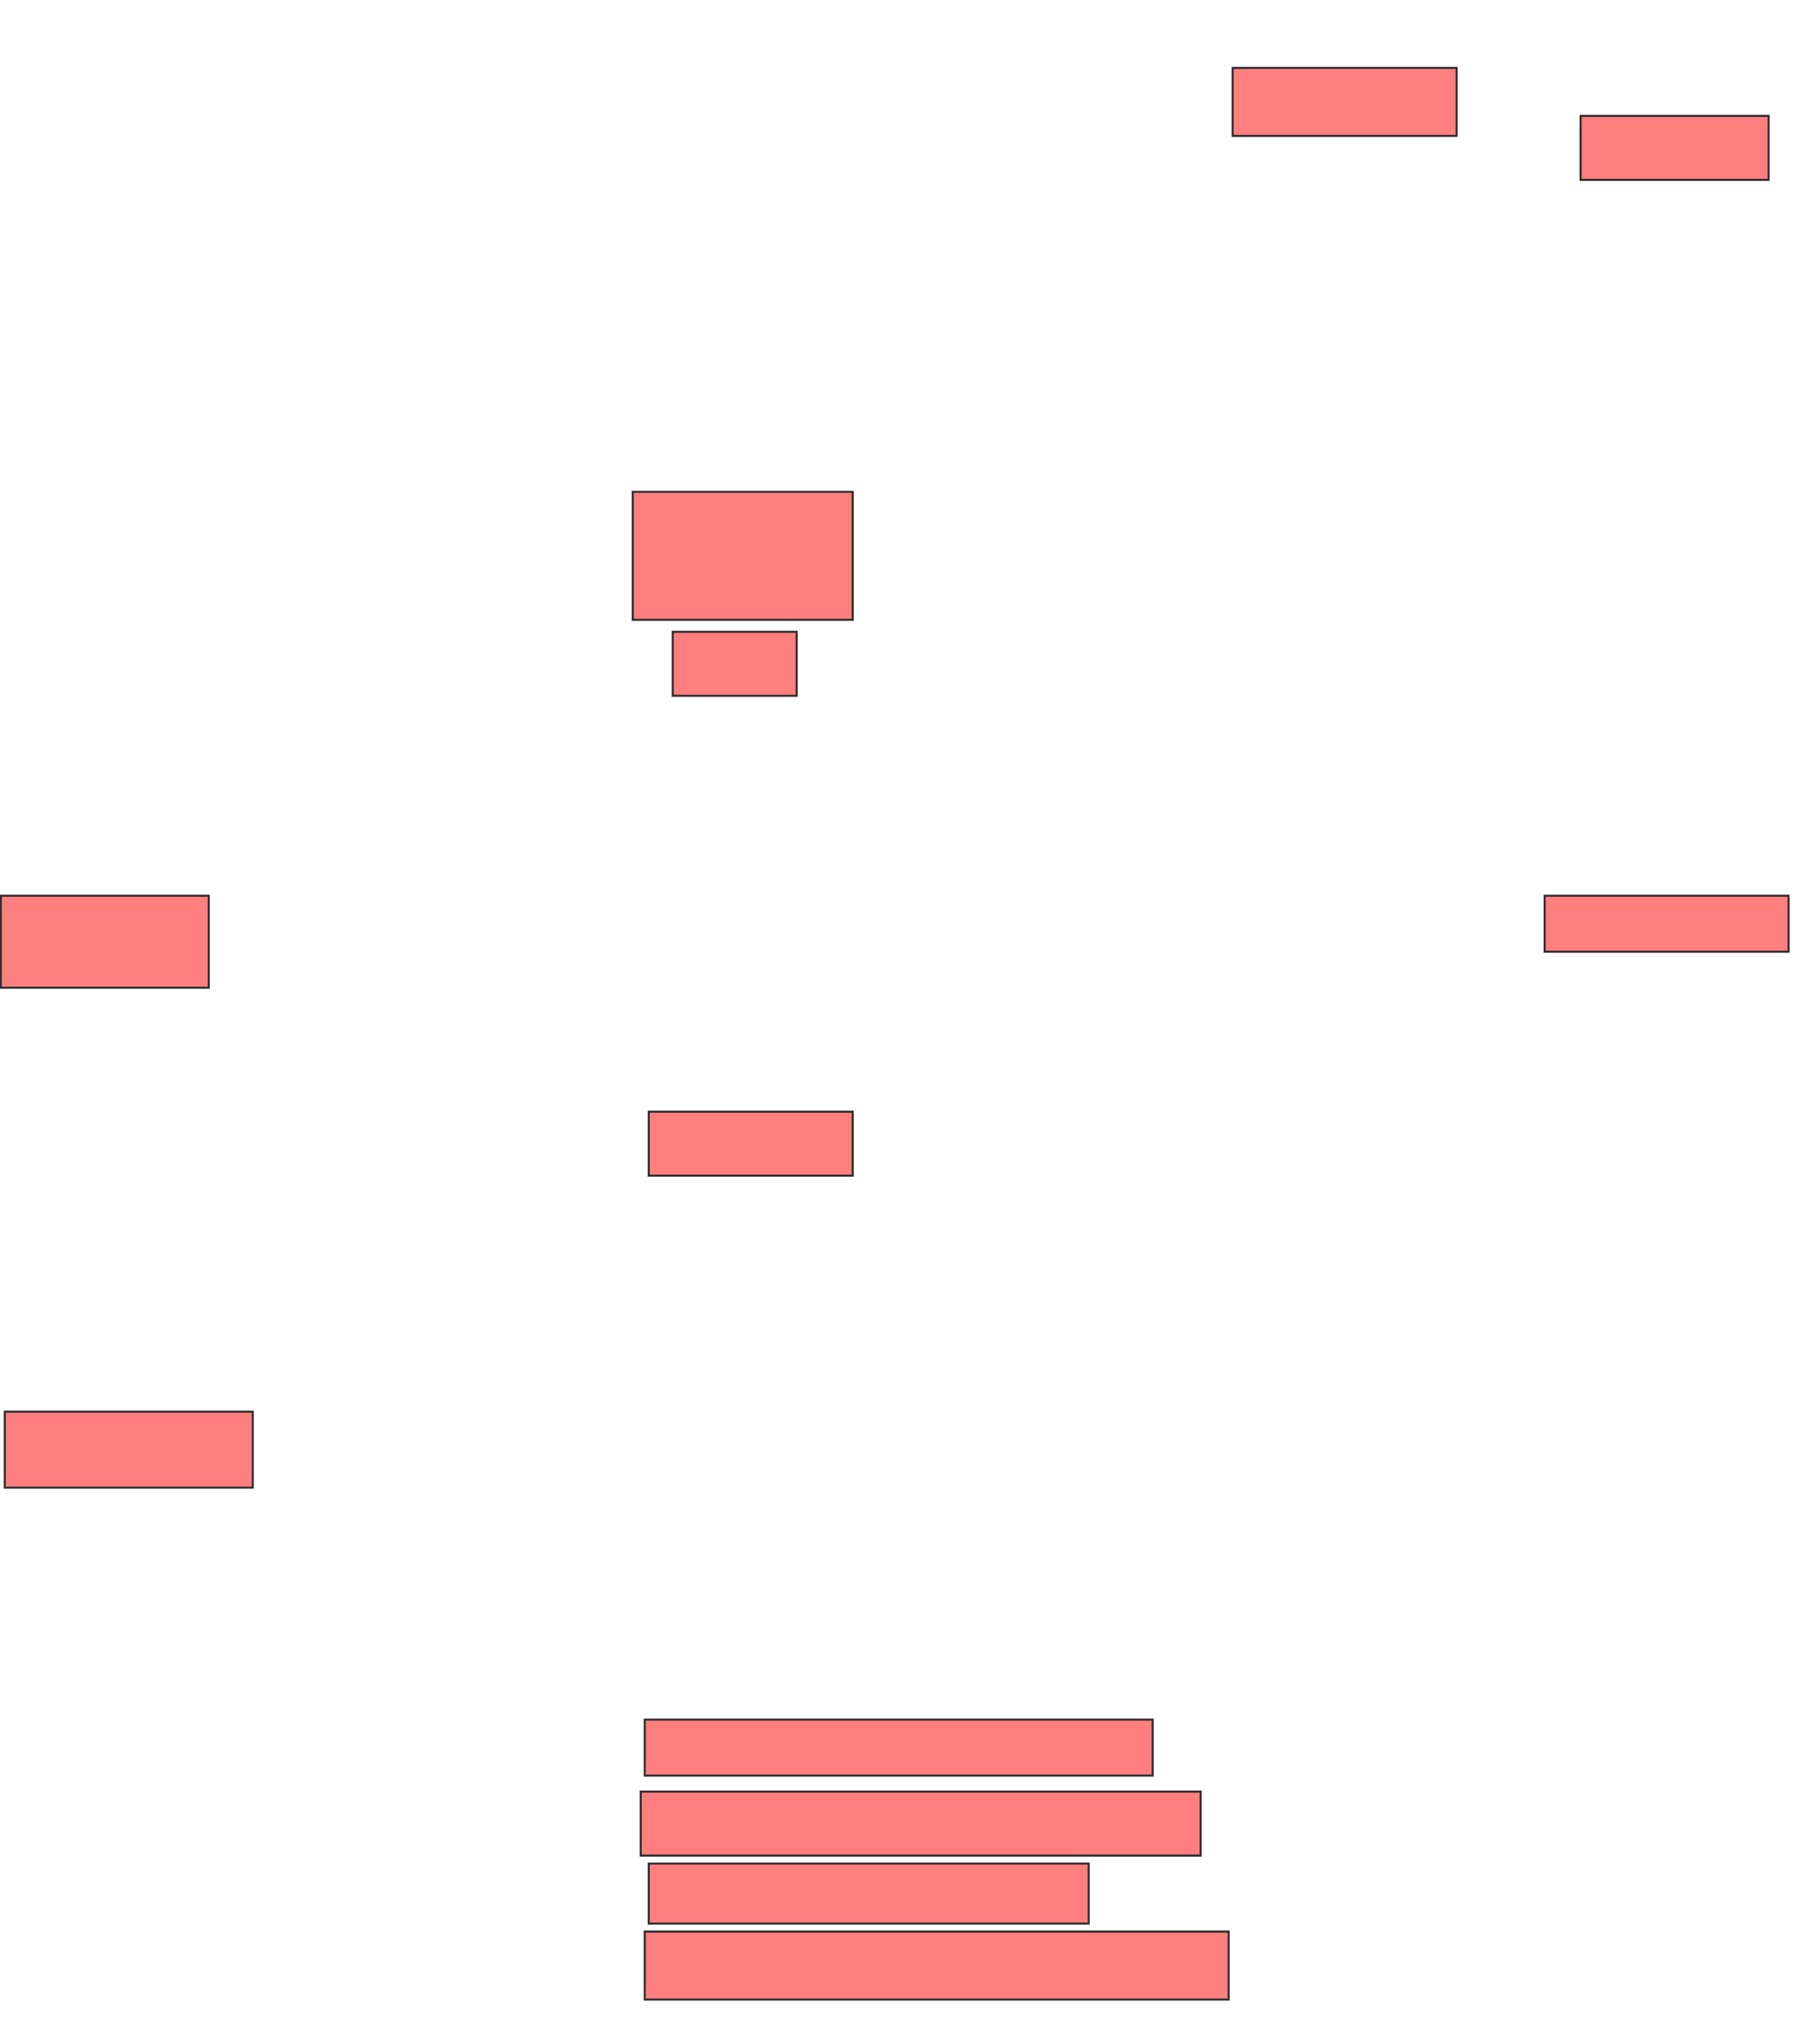 <svg xmlns="http://www.w3.org/2000/svg" width="880" height="1002">
 <!-- Created with Image Occlusion Enhanced -->
 <g>
  <title>Labels</title>
 </g>
 <g>
  <title>Masks</title>
  <g id="5ca1969290a44028a93a66aac74454df-ao-1" class="qshape">
   <rect height="45.098" width="101.961" y="439.176" x="0.392" stroke="#2D2D2D" fill="#FF7E7E" class="qshape"/>
   <rect height="37.255" width="121.569" y="692.118" x="2.353" stroke="#2D2D2D" fill="#FF7E7E" class="qshape"/>
   <rect height="31.373" width="100" y="545.059" x="318.039" stroke="#2D2D2D" fill="#FF7E7E" class="qshape"/>
   <rect height="62.745" width="107.843" y="241.137" x="310.196" stroke="#2D2D2D" fill="#FF7E7E" class="qshape"/>
   <rect height="31.373" width="60.784" y="309.765" x="329.804" stroke="#2D2D2D" fill="#FF7E7E" class="qshape"/>
   <rect height="33.333" width="109.804" y="33.294" x="604.314" stroke="#2D2D2D" fill="#FF7E7E" class="qshape"/>
   <rect height="31.373" width="92.157" y="56.824" x="774.902" stroke="#2D2D2D" fill="#FF7E7E" class="qshape"/>
   <rect height="27.451" width="119.608" y="439.176" x="757.255" stroke="#2D2D2D" fill="#FF7E7E" class="qshape"/>
   <rect height="27.451" width="249.02" y="843.098" x="316.078" stroke="#2D2D2D" fill="#FF7E7E" class="qshape"/>
   <rect height="31.373" width="274.51" y="878.392" x="314.118" stroke="#2D2D2D" fill="#FF7E7E" class="qshape"/>
   <rect height="29.412" width="215.686" y="913.686" x="318.039" stroke="#2D2D2D" fill="#FF7E7E" class="qshape"/>
   <rect height="33.333" width="286.275" y="947.02" x="316.078" stroke="#2D2D2D" fill="#FF7E7E" class="qshape"/>
  </g>
 </g>
</svg>